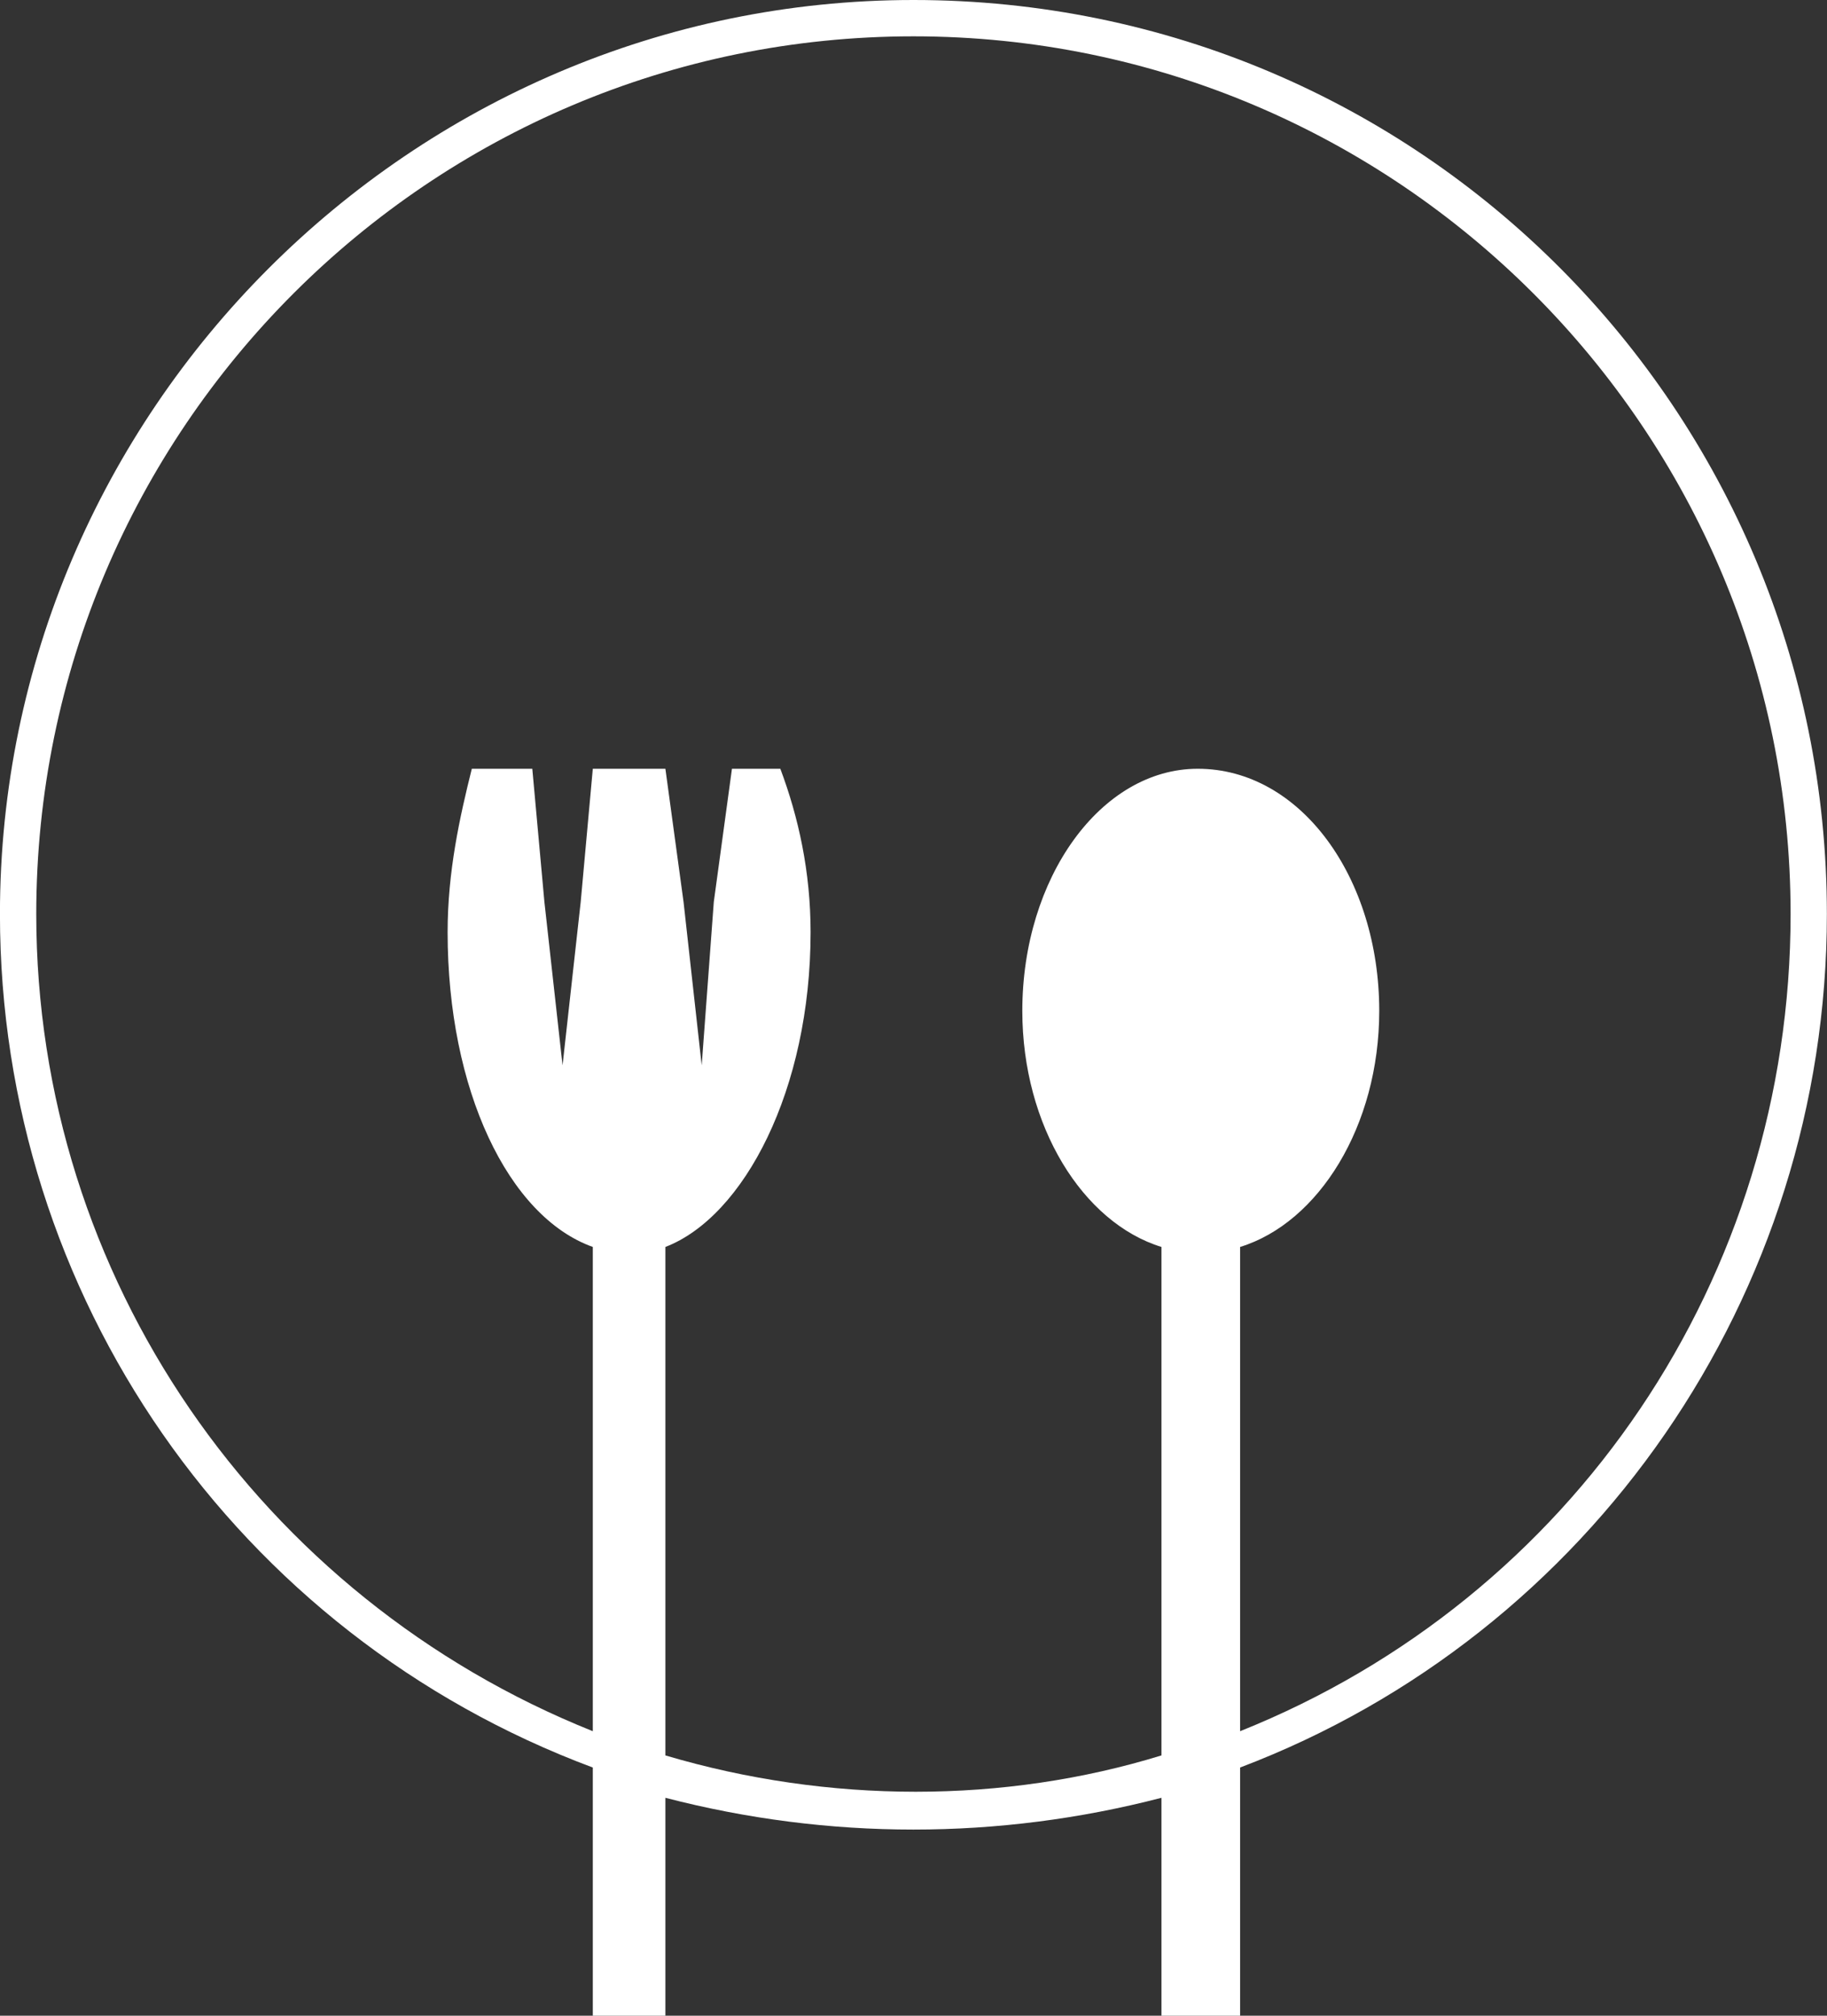 <?xml version="1.0" encoding="UTF-8" standalone="no"?>
<!DOCTYPE svg PUBLIC "-//W3C//DTD SVG 1.1//EN" "http://www.w3.org/Graphics/SVG/1.1/DTD/svg11.dtd">
<!-- Created with Vectornator (http://vectornator.io/) -->
<svg height="100%" stroke-miterlimit="10" style="fill-rule:nonzero;clip-rule:evenodd;stroke-linecap:round;stroke-linejoin:round;" version="1.1" viewBox="0 0 76.09 83.9" width="100%" xml:space="preserve" xmlns="http://www.w3.org/2000/svg" xmlns:xlink="http://www.w3.org/1999/xlink">
<rect x="0" y="0" width="76.09" height="83.9" fill="#333333" stroke="none"/>
<defs/>
<clipPath id="ArtboardFrame">
<rect height="83.9" width="76.09" x="0" y="0"/>
</clipPath>
<g clip-path="url(#ArtboardFrame)" id="SvgjsG2920">
<g opacity="1">
<path d="M38.042-1.7053e-13C59.205-1.7053e-13 76.085 17.133 76.085 38.045C76.085 53.918 66.26 68.027 51.647 73.57L51.647 83.9L48.372 83.9L48.372 74.83C41.569 76.593 34.515 76.593 27.712 74.83L27.712 83.9L24.689 83.9L24.689 73.57C9.824 68.027-0.002 53.918-0.002 38.045C-0.002 17.133 17.131-1.7053e-13 38.042-1.7053e-13ZM49.883 31.998C54.166 31.998 57.442 36.533 57.442 42.076C57.442 46.863 54.922 50.894 51.647 51.902L51.647 72.058C65.504 66.515 74.574 53.162 74.574 38.045C74.574 17.889 58.197 1.512 38.042 1.512C17.887 1.512 1.51 17.889 1.51 38.045C1.51 53.162 10.832 66.515 24.689 72.058L24.689 51.902C21.162 50.642 18.642 45.351 18.642 38.801C18.642 36.281 19.146 34.014 19.65 31.998L22.169 31.998L22.673 37.541L23.429 44.343L24.185 37.541L24.689 31.998L27.712 31.998L28.468 37.541L29.224 44.343L29.728 37.541L30.484 31.998L32.499 31.998C33.255 34.014 33.759 36.281 33.759 38.801C33.759 45.351 30.988 50.642 27.712 51.902L27.712 73.066C34.515 75.082 41.821 75.082 48.372 73.066L48.372 51.902C45.096 50.894 42.577 46.863 42.577 42.076C42.577 36.533 45.852 31.998 49.883 31.998Z" fill="#ffffff" fill-rule="nonzero" opacity="1" stroke="none"/>
</g>
</g>
</svg>
